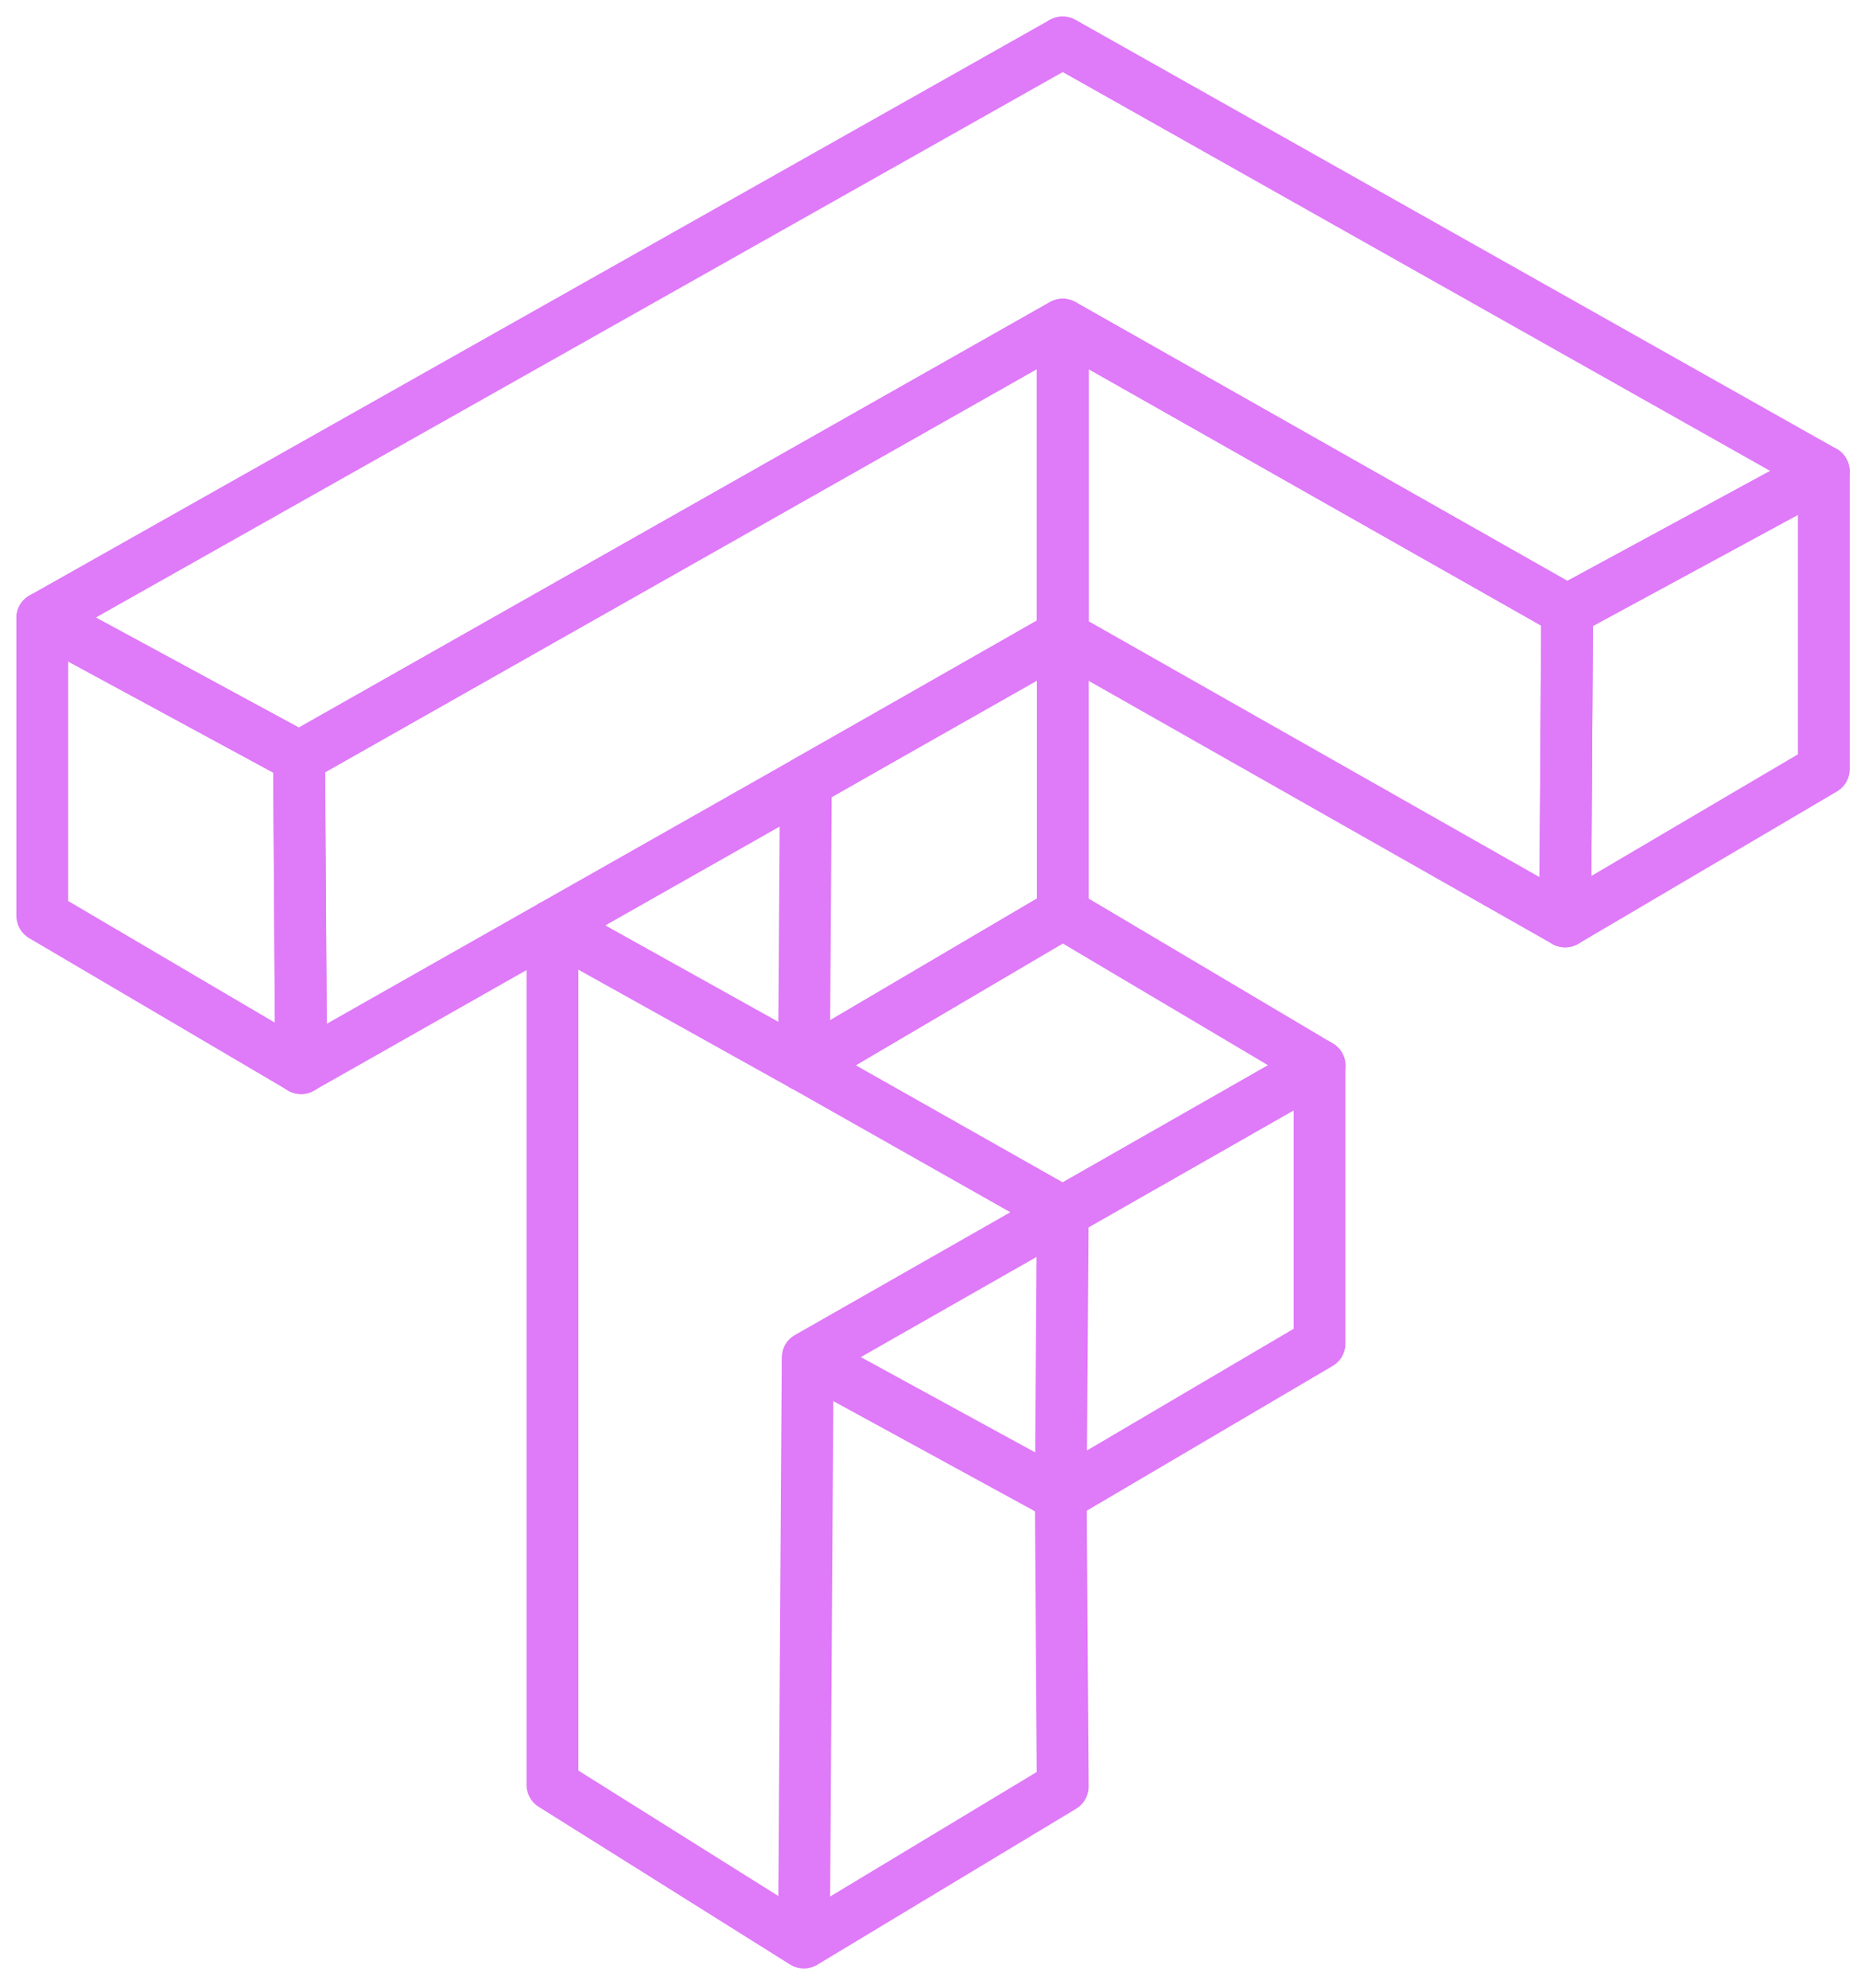 <svg width="44" height="47" viewBox="0 0 44 47" fill="none" xmlns="http://www.w3.org/2000/svg">
<path d="M25.127 1L1 14.608L7.073 17.899L25.127 7.674" stroke="#DF7AF8" stroke-width="1.225" stroke-miterlimit="10" stroke-linejoin="round"/>
<path d="M25.125 15.042L7.117 25.249L7.07 17.899L25.125 7.674V15.042Z" stroke="#DF7AF8" stroke-width="1.225" stroke-miterlimit="10" stroke-linejoin="round"/>
<path d="M7.12 25.249L1 21.648V14.608L7.073 17.899L7.12 25.249Z" stroke="#DF7AF8" stroke-width="1.225" stroke-miterlimit="10" stroke-linejoin="round"/>
<path d="M19.008 25.191L25.128 21.59V15.021L19.053 18.485L19.008 25.191Z" stroke="#DF7AF8" stroke-width="1.225" stroke-miterlimit="10" stroke-linejoin="round"/>
<path d="M25.08 35.361L31.198 31.76V25.191L25.126 28.653L25.08 35.361Z" stroke="#DF7AF8" stroke-width="1.225" stroke-miterlimit="10" stroke-linejoin="round"/>
<path d="M19.008 25.191L25.128 21.59L31.2 25.191L25.128 28.653L19.008 25.191Z" stroke="#DF7AF8" stroke-width="1.225" stroke-miterlimit="10" stroke-linejoin="round"/>
<path d="M25.125 7.674L37.05 14.431L43.118 11.142L25.125 1L25.078 1.027" stroke="#DF7AF8" stroke-width="1.225" stroke-miterlimit="10" stroke-linejoin="round"/>
<path d="M25.127 15.042L37.005 21.781L37.052 14.431L25.127 7.674V15.042Z" stroke="#DF7AF8" stroke-width="1.225" stroke-miterlimit="10" stroke-linejoin="round"/>
<path d="M37.006 21.781L43.121 18.181V11.142L37.053 14.431L37.006 21.781Z" stroke="#DF7AF8" stroke-width="1.225" stroke-miterlimit="10" stroke-linejoin="round"/>
<path d="M25.08 35.361L25.126 42.231L19.006 45.919L13.062 42.191V21.879L19.006 25.191" stroke="#DF7AF8" stroke-width="1.225" stroke-miterlimit="10" stroke-linejoin="round"/>
<path d="M25.128 28.653L19.096 32.09L19.008 45.919" stroke="#DF7AF8" stroke-width="1.225" stroke-miterlimit="10" stroke-linejoin="round"/>
<path d="M25.082 35.361L19.096 32.09" stroke="#DF7AF8" stroke-width="1.225" stroke-miterlimit="10" stroke-linejoin="round"/>
</svg>
